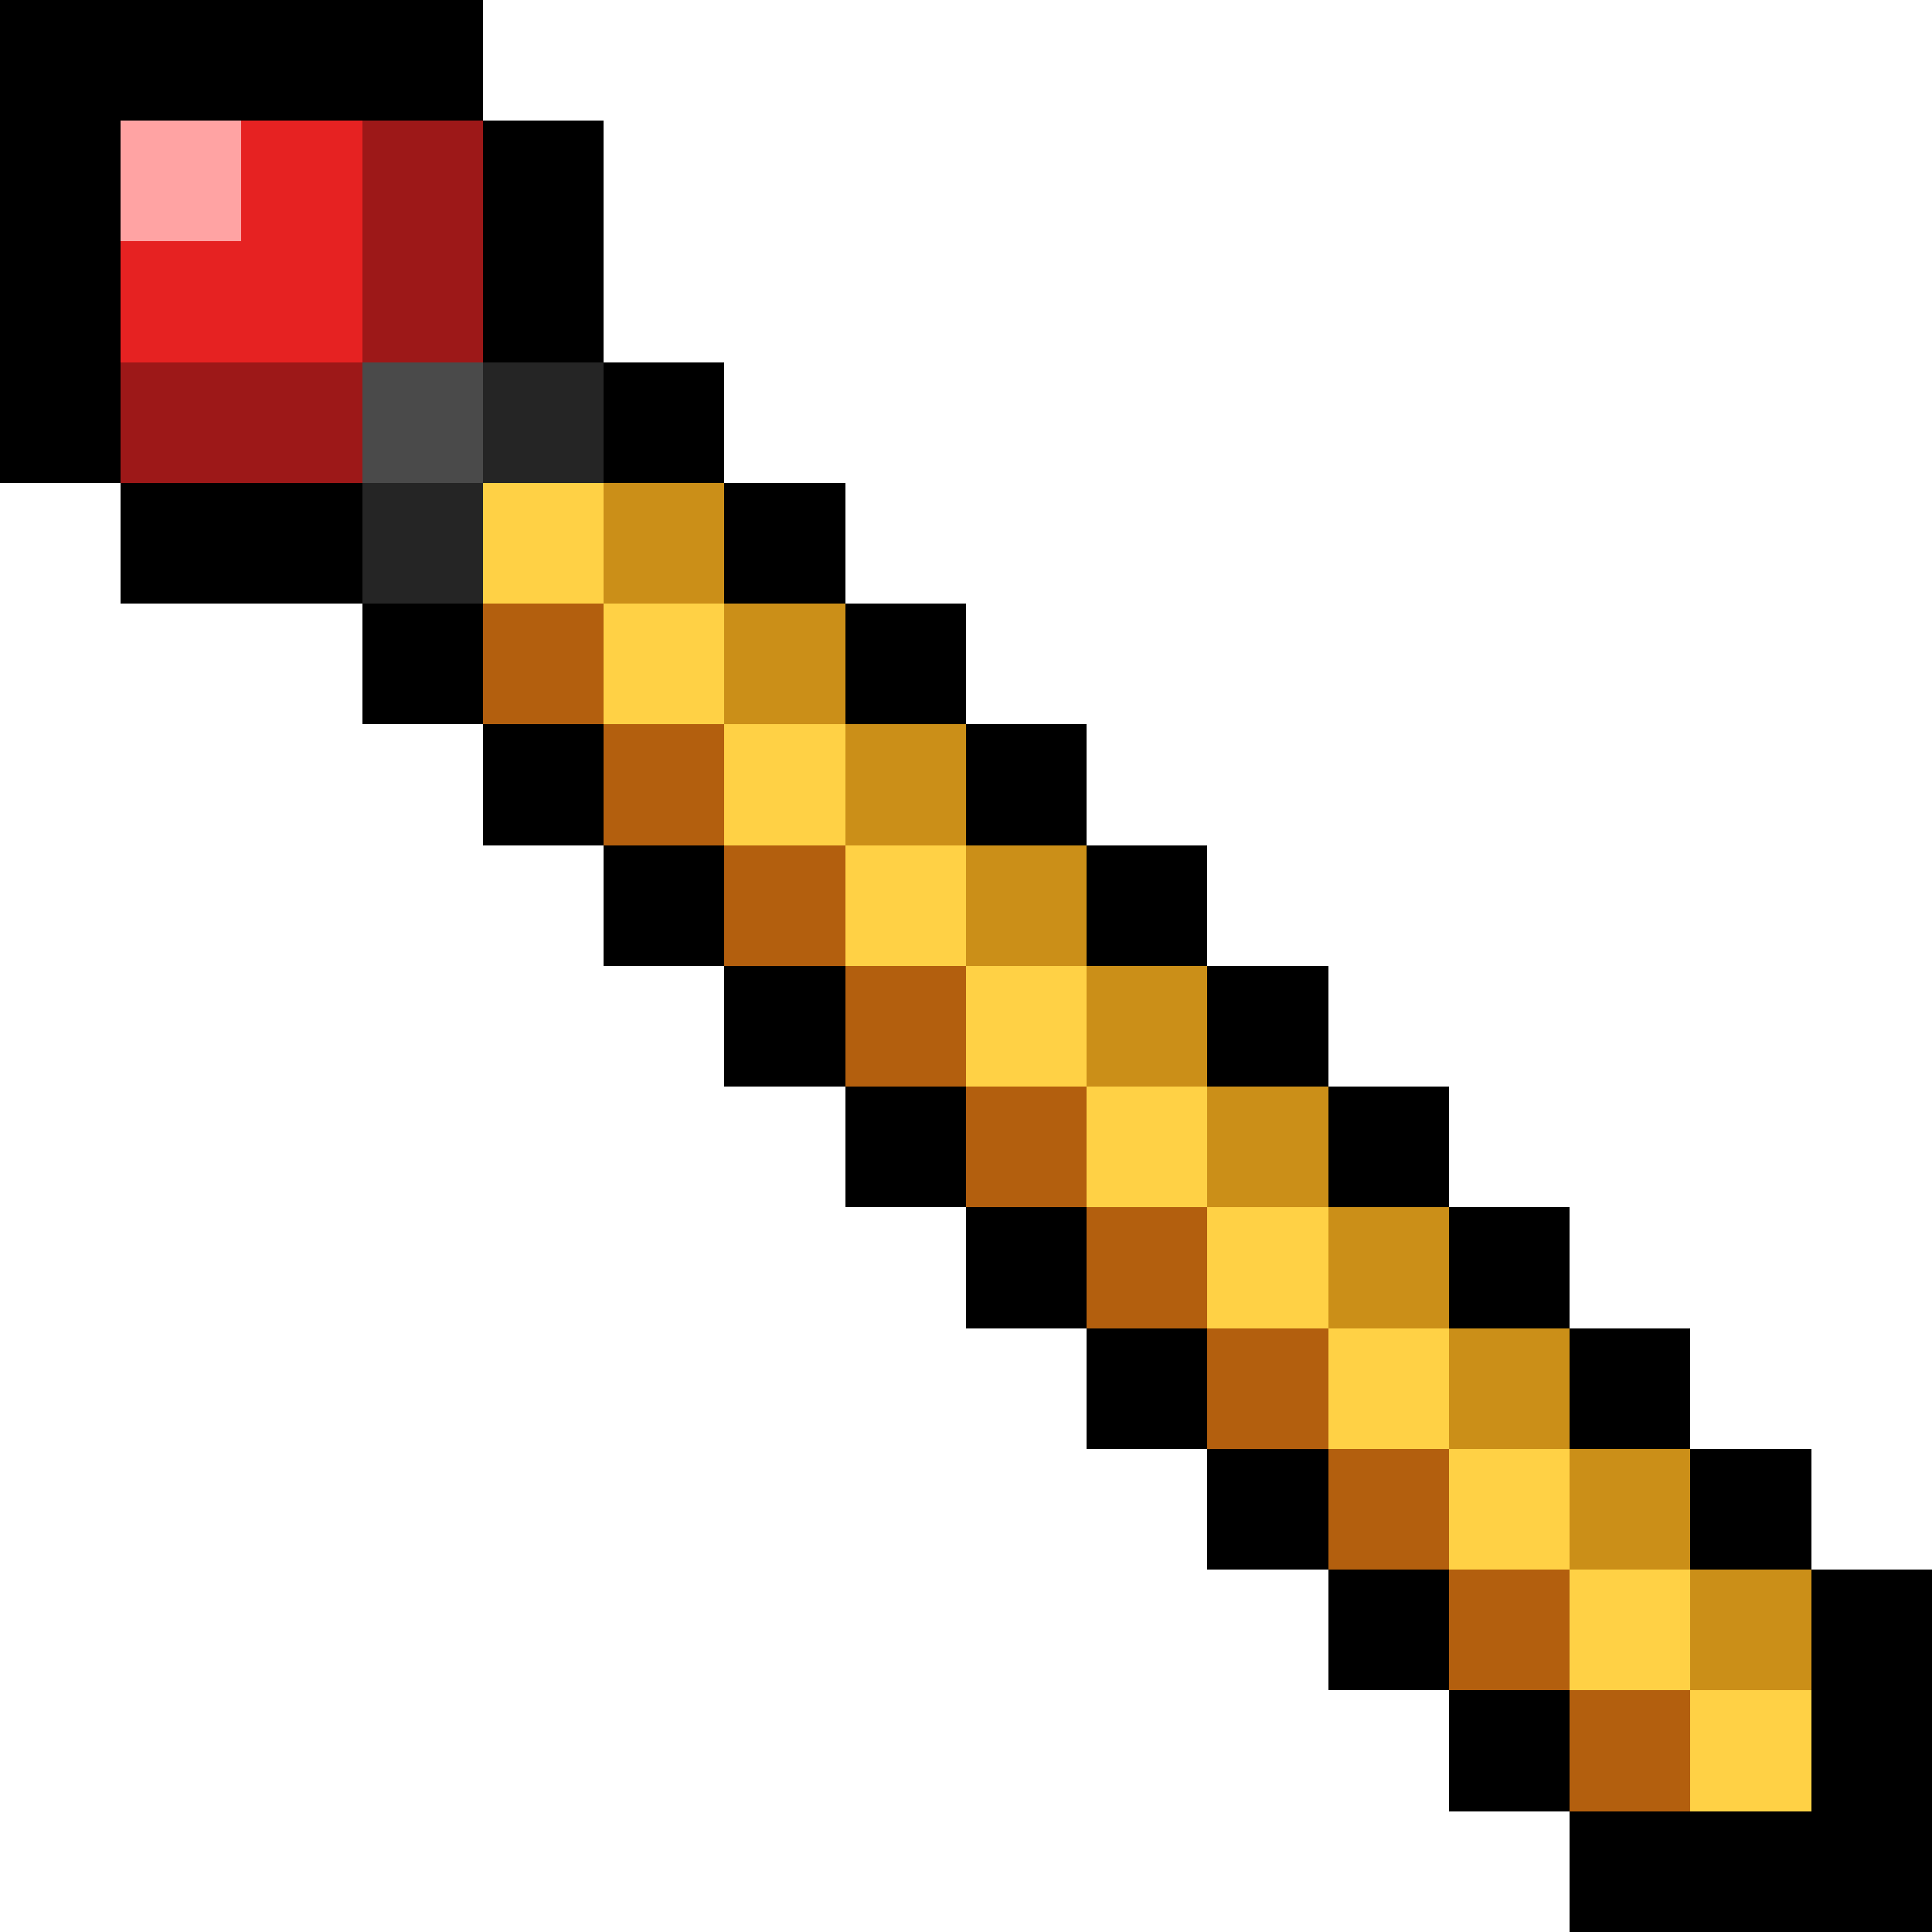 <svg xmlns="http://www.w3.org/2000/svg" viewBox="0 -0.5 16 16" shape-rendering="crispEdges">
<path stroke="#000000" d="M0 0h4M0 1h1M4 1h1M0 2h1M4 2h1M0 3h1M5 3h1M1 4h2M6 4h1M3 5h1M7 5h1M4 6h1M8 6h1M5 7h1M9 7h1M6 8h1M10 8h1M7 9h1M11 9h1M8 10h1M12 10h1M9 11h1M13 11h1M10 12h1M14 12h1M11 13h1M15 13h1M12 14h1M15 14h1M13 15h3" />
<path stroke="#ffa3a3" d="M1 1h1" />
<path stroke="#e62222" d="M2 1h1M1 2h2" />
<path stroke="#9d1818" d="M3 1h1M3 2h1M1 3h2" />
<path stroke="#4a4a4a" d="M3 3h1" />
<path stroke="#252525" d="M4 3h1M3 4h1" />
<path stroke="#ffd145" d="M4 4h1M5 5h1M6 6h1M7 7h1M8 8h1M9 9h1M10 10h1M11 11h1M12 12h1M13 13h1M14 14h1" />
<path stroke="#cb8f18" d="M5 4h1M6 5h1M7 6h1M8 7h1M9 8h1M10 9h1M11 10h1M12 11h1M13 12h1M14 13h1" />
<path stroke="#b35f0e" d="M4 5h1M5 6h1M6 7h1M7 8h1M8 9h1M9 10h1M10 11h1M11 12h1M12 13h1M13 14h1" />
</svg>